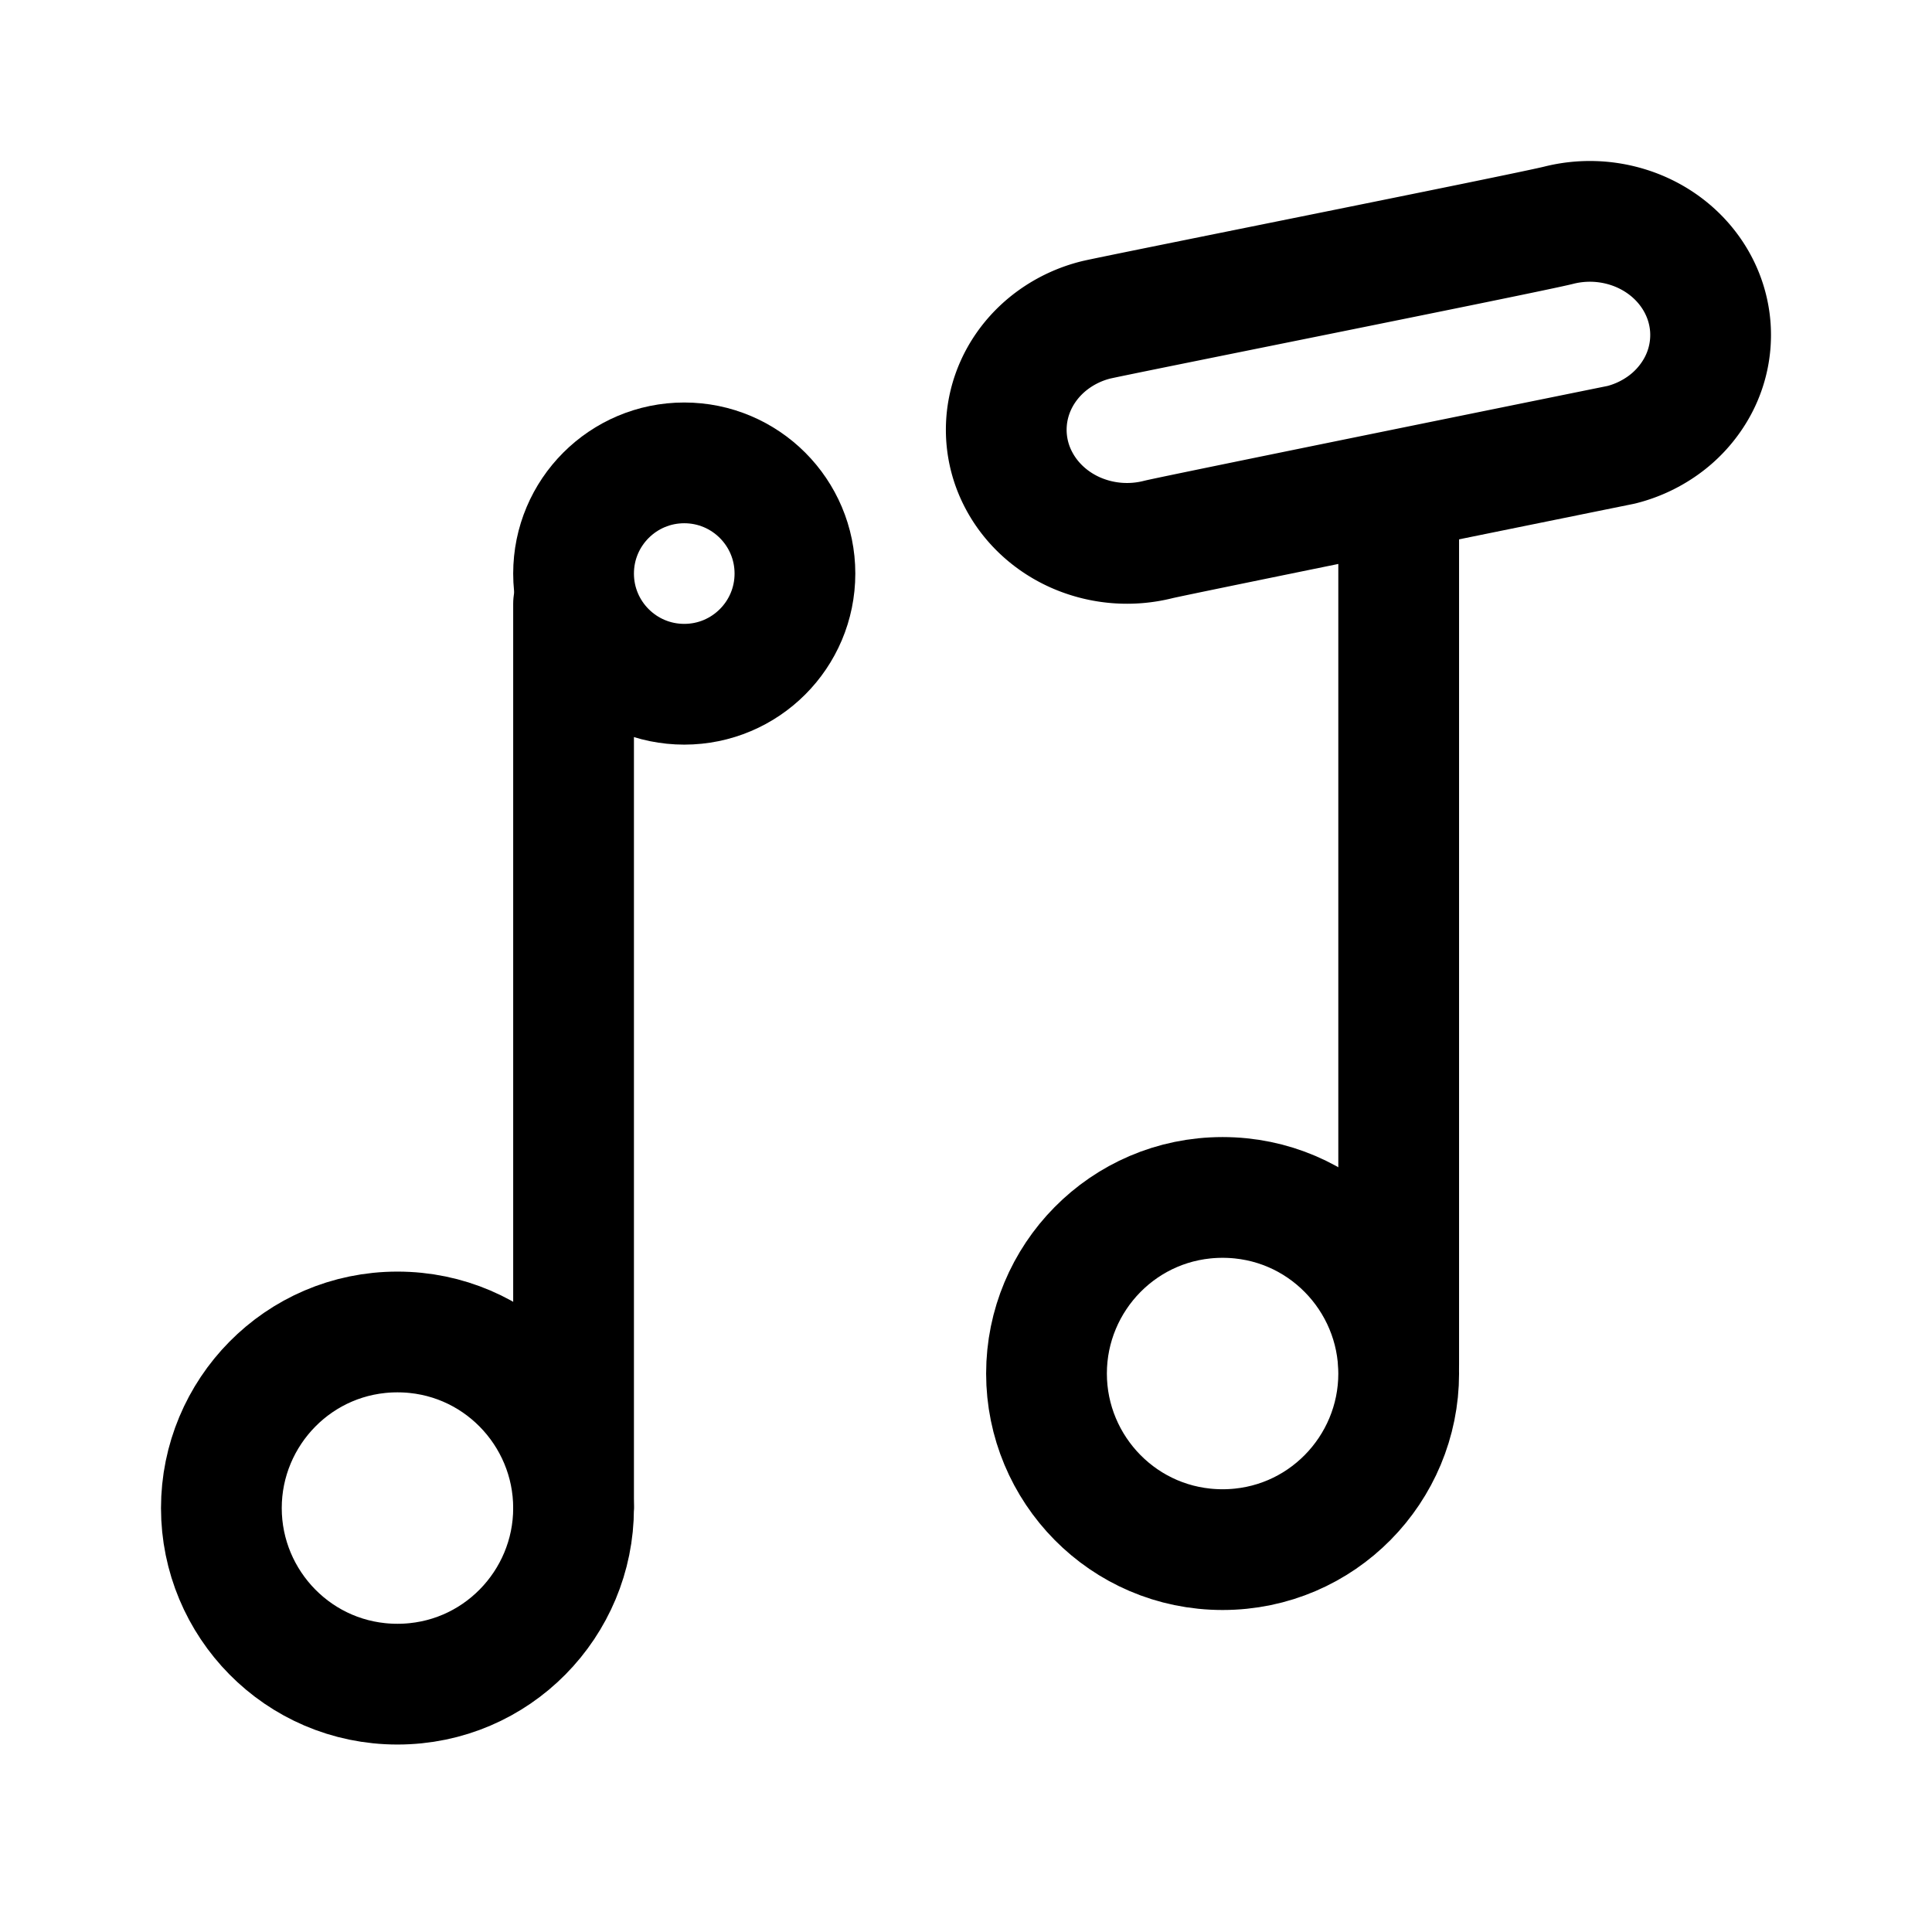 <svg xmlns="http://www.w3.org/2000/svg" width="192" height="192" fill="none" stroke="#000" stroke-width="12" viewBox="0 0 192 192"><path d="M57 149.871c0 9.503-7.678 17.499-17.5 17.499S22 159.374 22 149.871c0-9.504 7.678-17.501 17.5-17.501S57 140.367 57 149.871zm82-13.371c0 9.504-7.677 17.5-17.5 17.5-9.822 0-17.5-7.996-17.5-17.5s7.678-17.5 17.5-17.5c9.823 0 17.5 7.996 17.5 17.5z"/><path stroke-linecap="round" d="M57 149.685V60m82 75.637V51"/><path d="M68 68c6.075 0 11-4.925 11-11s-4.925-11-11-11-11 4.925-11 11 4.925 11 11 11z"/><path stroke-linejoin="round" d="M168.392 38.94a11.5 11.5 0 0 1-3.086 3.314 12.3 12.3 0 0 1-4.199 1.949s-44.477 9.027-45.999 9.411a12.7 12.7 0 0 1-8.059-.62c-2.53-1.078-4.583-2.948-5.812-5.292a10.7 10.7 0 0 1-.923-7.561c.631-2.545 2.18-4.805 4.384-6.396a12.3 12.3 0 0 1 4.198-1.949c1.522-.384 42.925-8.636 45.999-9.411a12.7 12.7 0 0 1 6.963.214c2.247.718 4.218 2.047 5.662 3.82 1.445 1.772 2.299 3.907 2.454 6.136a10.75 10.75 0 0 1-1.582 6.386z"/></svg>